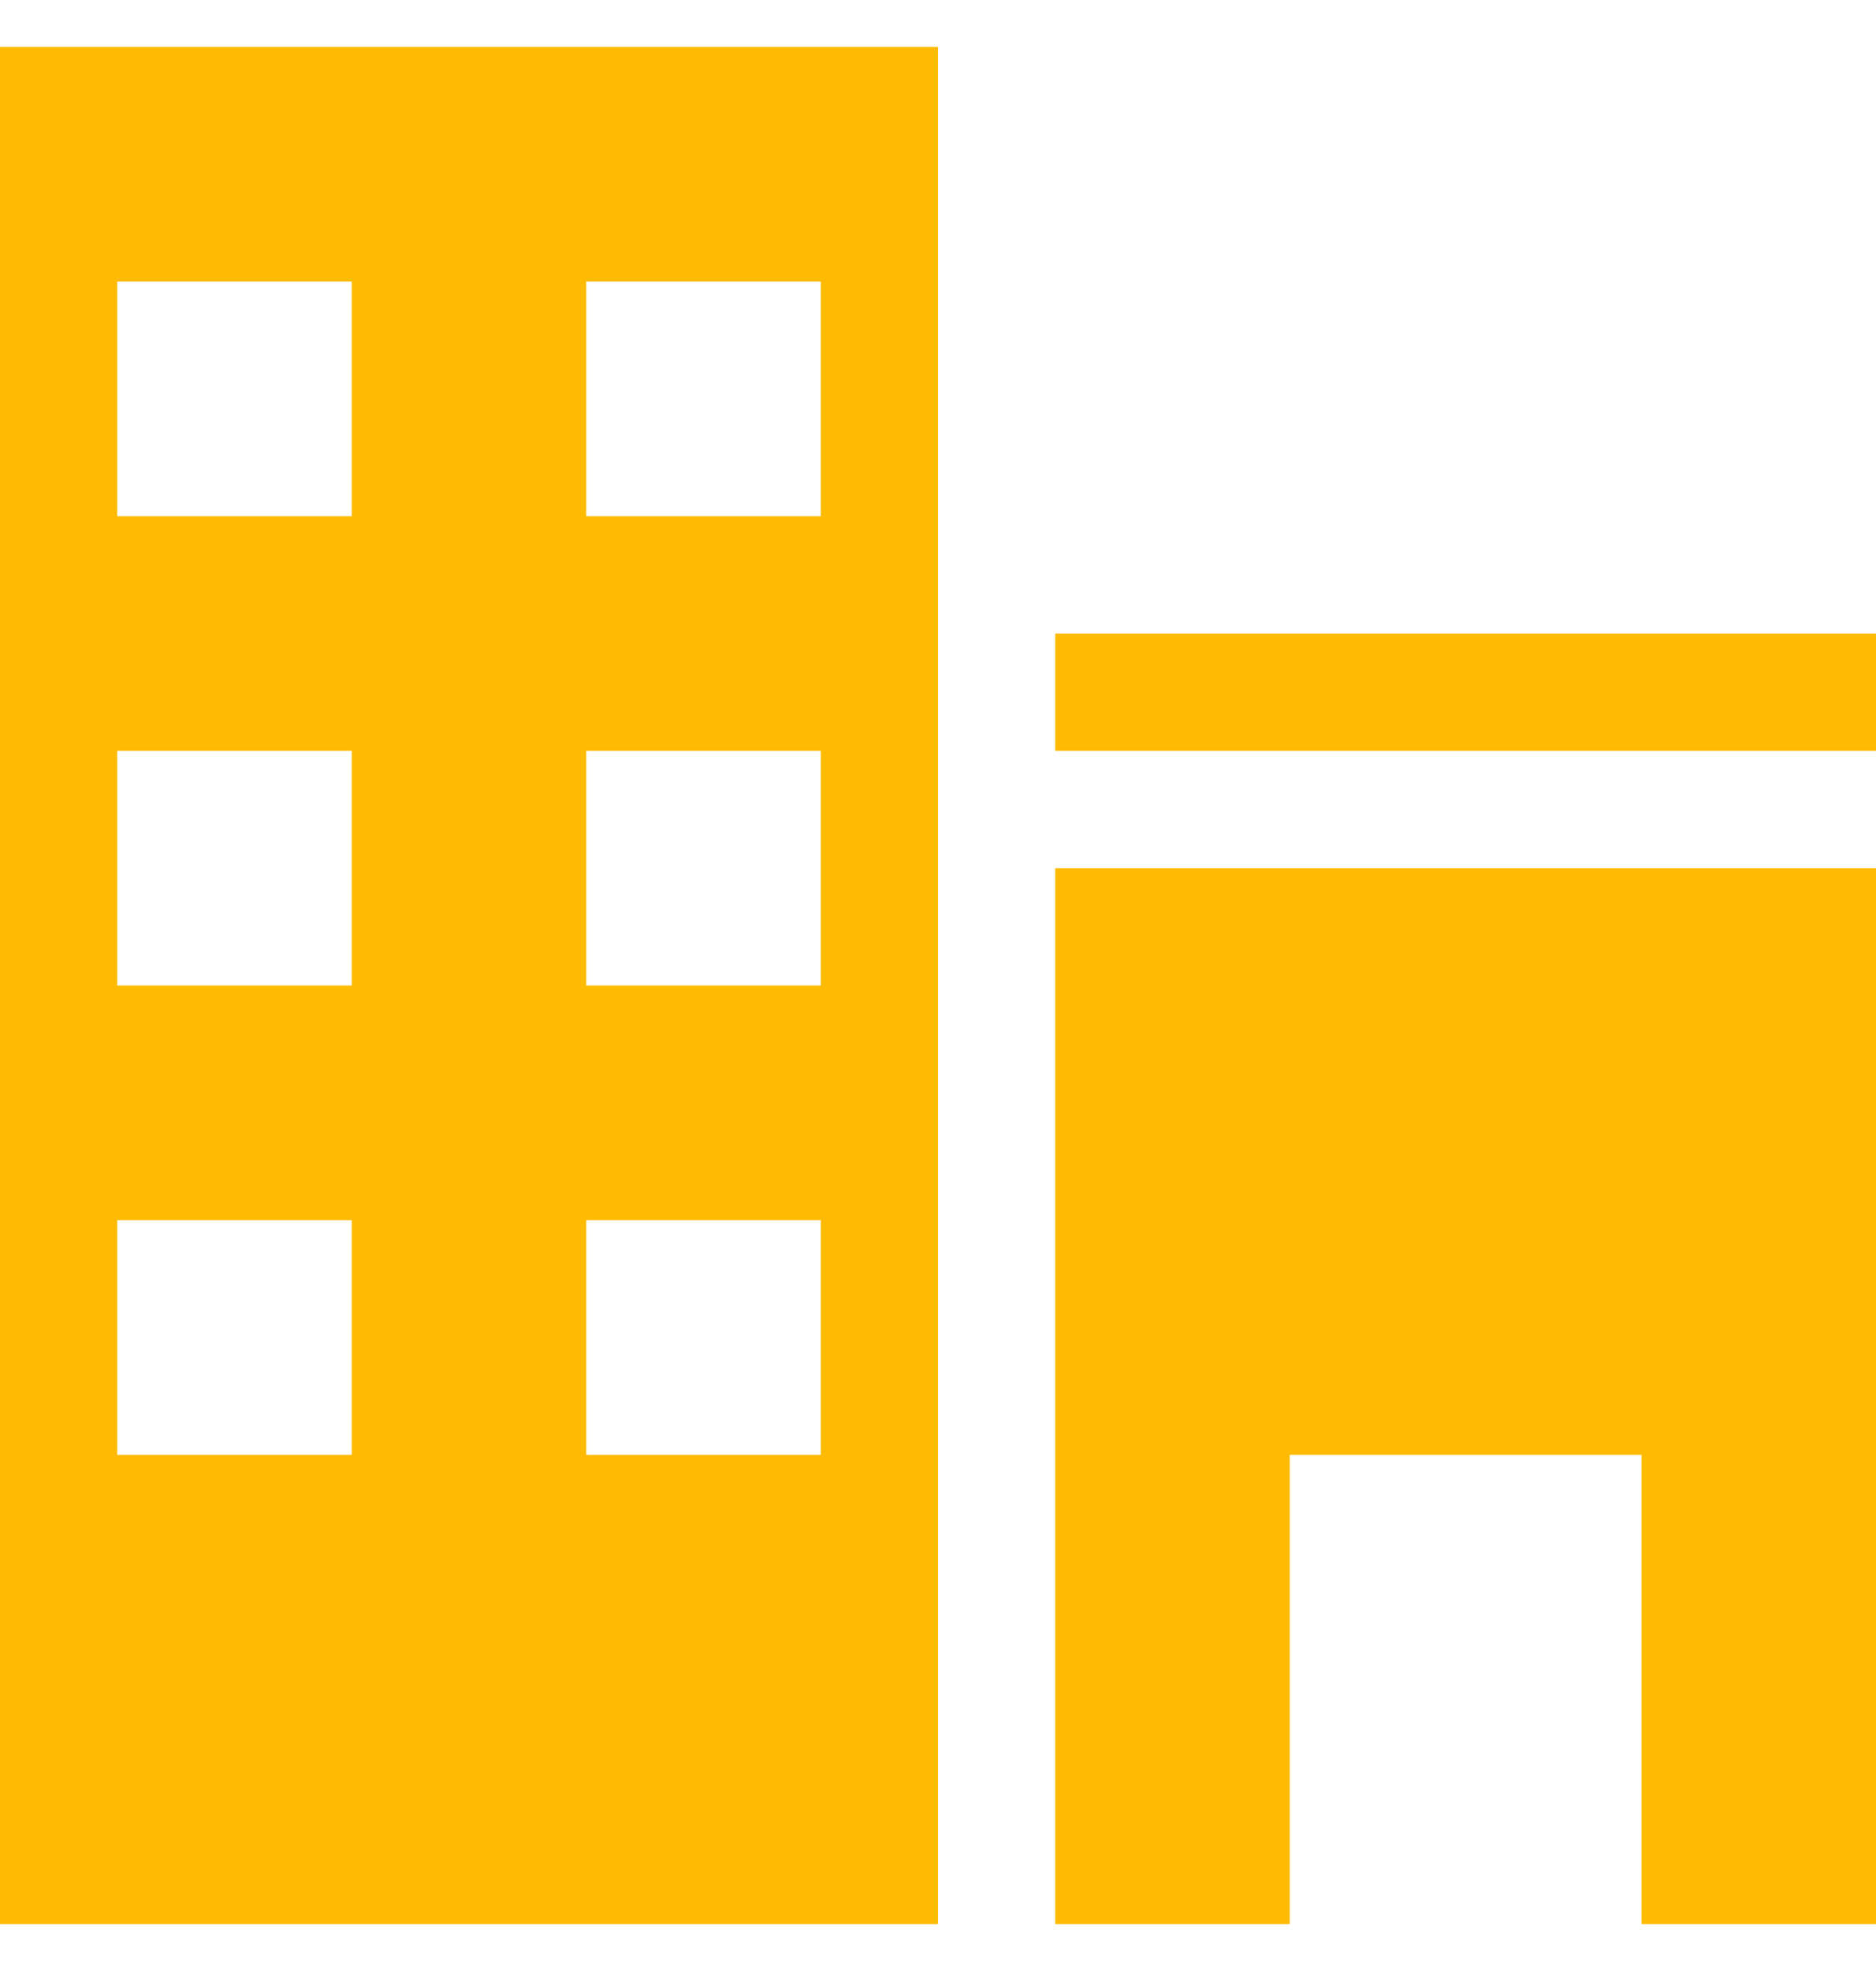 <svg width="20" height="21" viewBox="0 0 20 21" fill="none" xmlns="http://www.w3.org/2000/svg">
<g clip-path="url(#clip0_7682_8154)">
<path d="M11.25 6.75H20V8H11.25V6.75ZM11.25 20.5H13.75V15.5H17.5V20.5H20V9.25H11.25V20.5Z" fill="#FEBB02"/>
<path fill-rule="evenodd" clip-rule="evenodd" d="M0 20.5H10V0.5H0V20.5ZM6.25 3H8.75V5.5H6.25V3ZM6.25 8H8.75V10.5H6.25V8ZM6.25 13H8.75V15.5H6.25V13ZM3.75 3H1.25V5.5H3.75V3ZM3.75 8H1.25V10.5H3.75V8ZM3.75 13H1.25V15.5H3.75V13Z" fill="#FEBB02"/>
</g>
<defs>
<clipPath id="clip0_7682_8154">
<rect width="20" height="20" fill="white" transform="translate(0 0.5)"/>
</clipPath>
</defs>
</svg>
